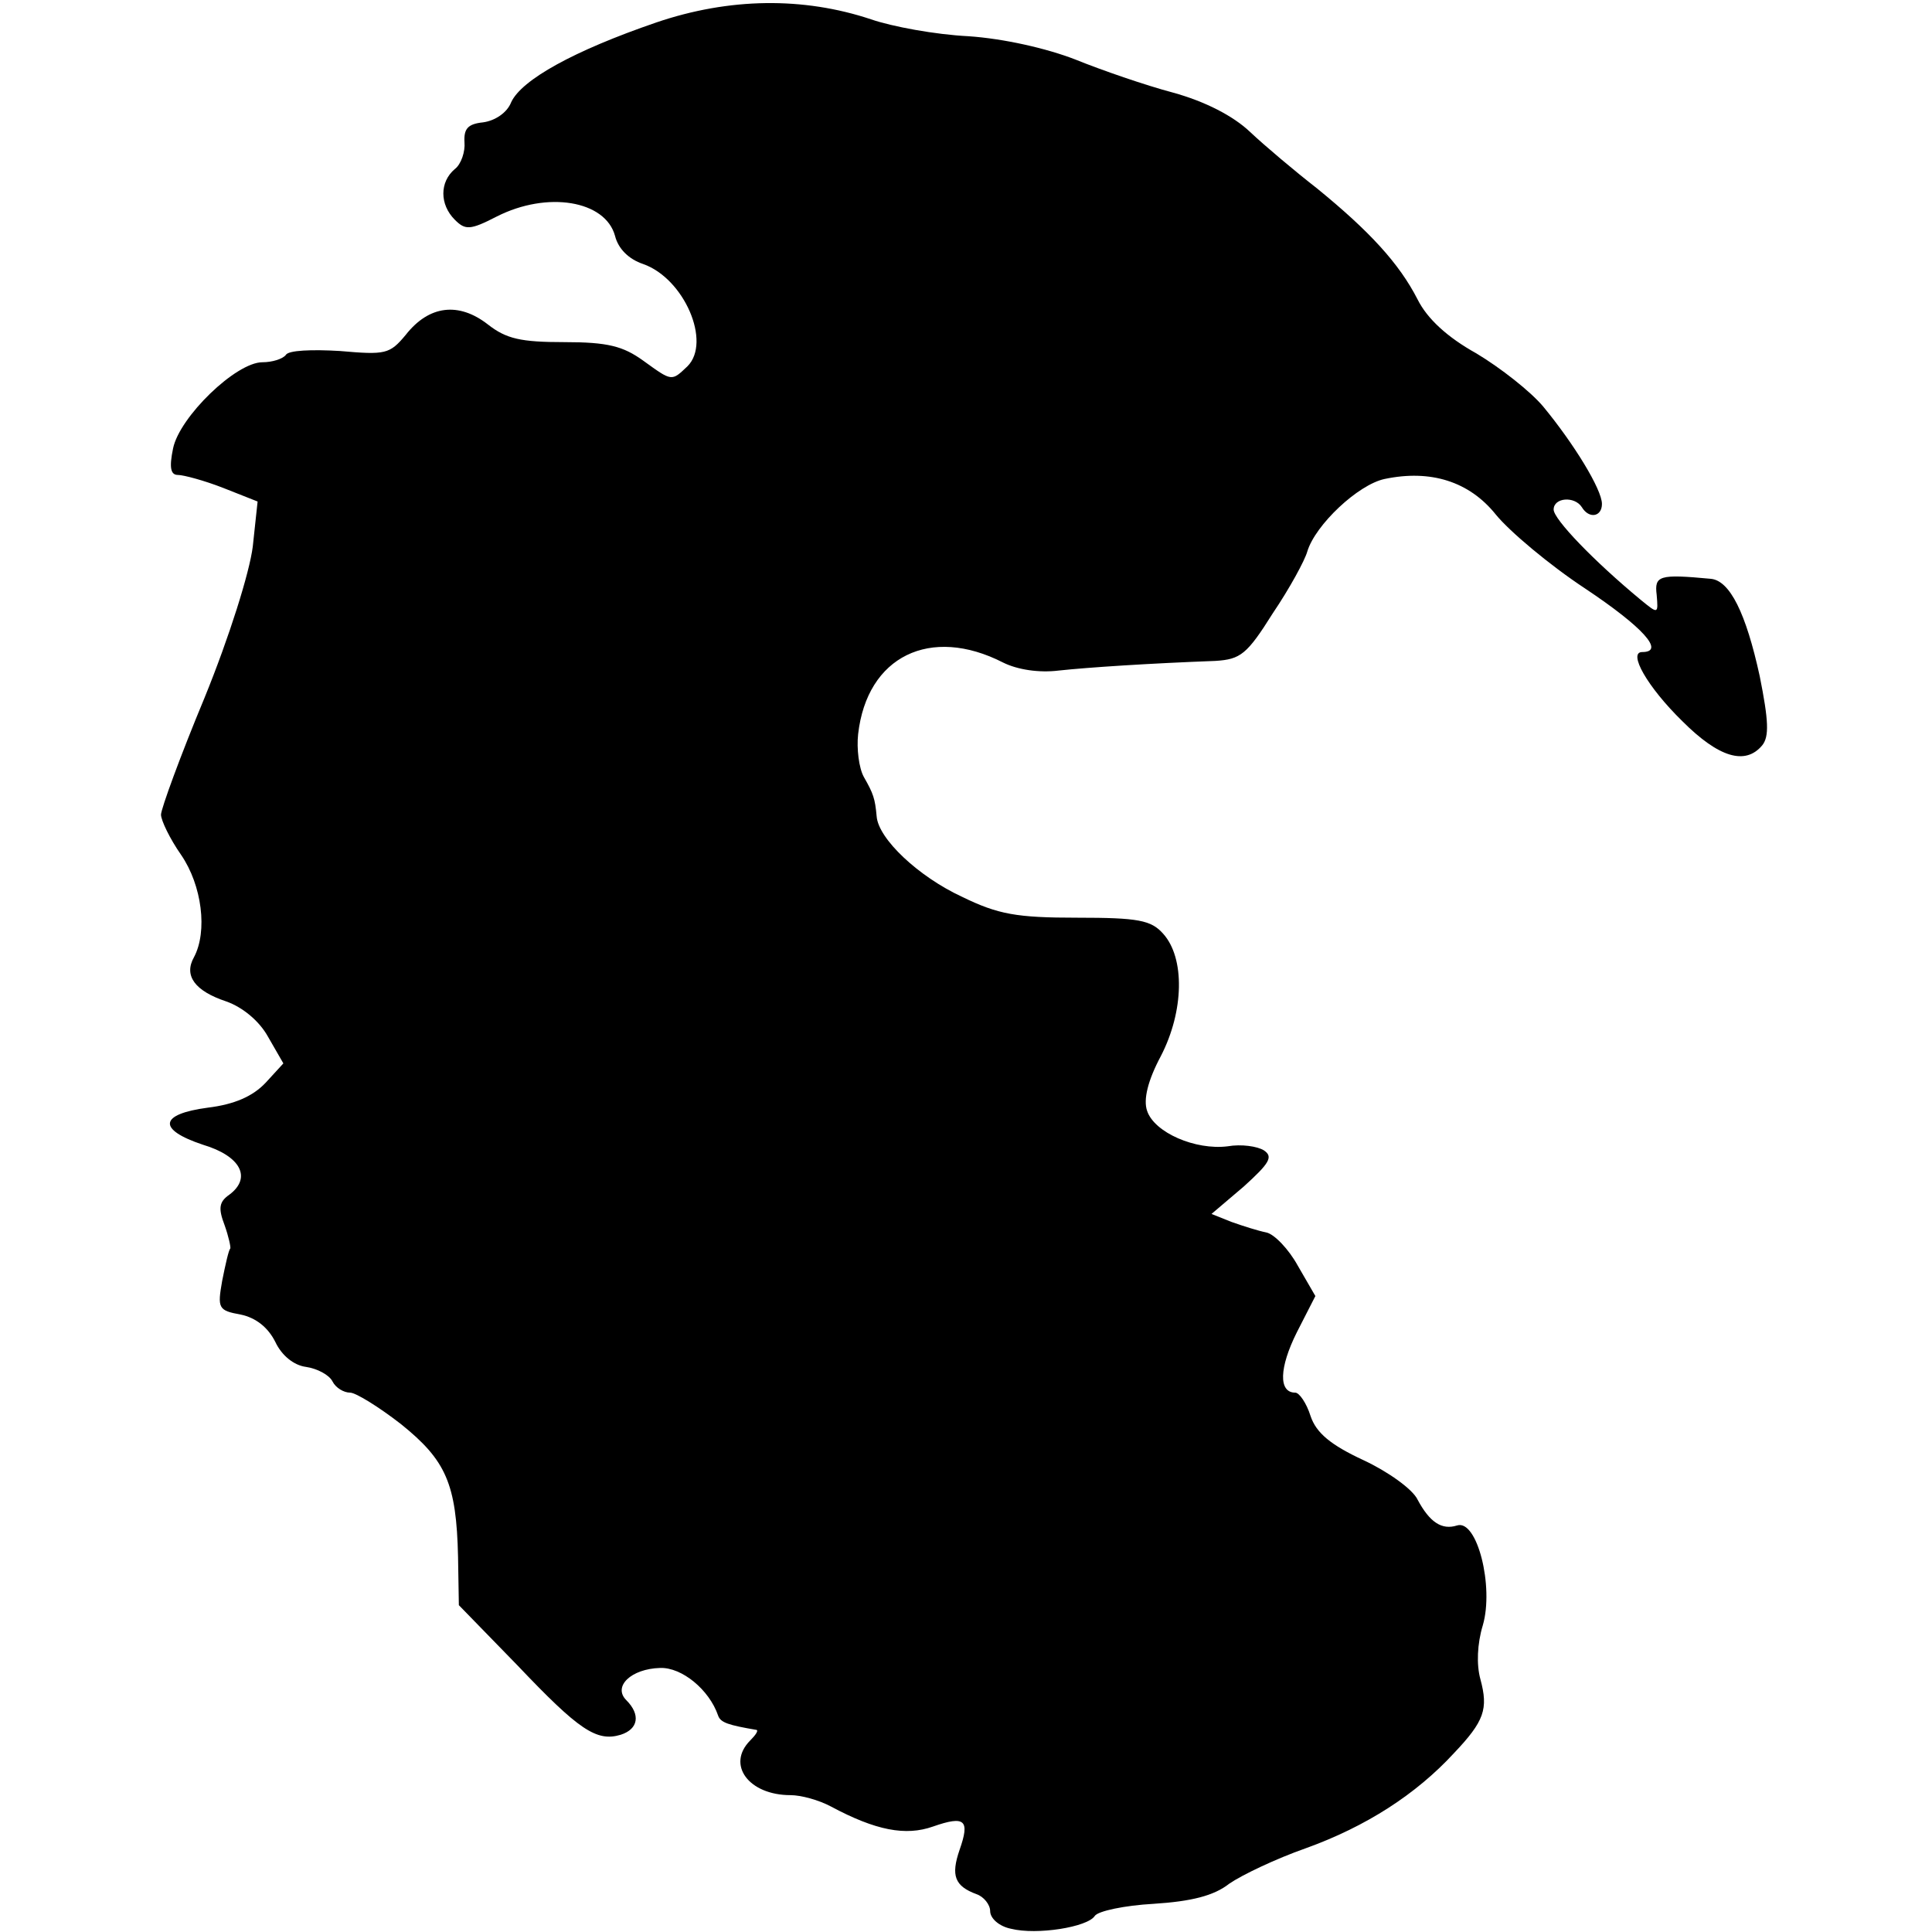 <?xml version="1.0" standalone="no"?>
<!DOCTYPE svg PUBLIC "-//W3C//DTD SVG 20010904//EN"
 "http://www.w3.org/TR/2001/REC-SVG-20010904/DTD/svg10.dtd">
<svg version="1.0" xmlns="http://www.w3.org/2000/svg"
 width="240pt" height="240pt" viewBox="0 0 240 240"
 preserveAspectRatio="xMidYMid meet">
<g transform="translate(0,240) scale(0.1,-0.1)"
fill="#000000" stroke="none">
<path d="M815 2372 c-102 -35 -167 -71 -180 -99 -5 -13 -20 -23 -35 -25 -19
-2 -24 -8 -23 -25 1 -11 -4 -27 -12 -33 -19 -16 -19 -44 0 -63 13 -13 19 -13
52 4 63 32 135 20 147 -24 4 -16 17 -29 35 -35 51 -18 85 -97 55 -127 -20 -19
-19 -19 -55 7 -25 18 -44 23 -98 23 -54 0 -72 4 -95 22 -36 28 -73 24 -102
-13 -20 -24 -25 -25 -82 -20 -34 2 -64 1 -67 -5 -4 -5 -17 -9 -29 -9 -33 0
-103 -68 -111 -107 -5 -24 -3 -33 6 -33 7 0 33 -7 56 -16 l43 -17 -6 -56 c-4
-32 -29 -112 -60 -188 -30 -72 -54 -138 -54 -145 0 -7 11 -30 25 -50 26 -38
33 -95 16 -127 -13 -23 1 -42 40 -55 20 -7 41 -24 52 -44 l19 -33 -22 -24
c-16 -17 -39 -27 -72 -31 -60 -8 -63 -27 -6 -46 47 -14 61 -41 33 -62 -13 -9
-14 -17 -6 -38 5 -14 8 -28 7 -29 -2 -2 -6 -20 -10 -40 -6 -34 -5 -37 23 -42
19 -4 34 -16 43 -34 8 -17 23 -29 38 -31 14 -2 29 -10 33 -18 4 -8 14 -14 22
-14 7 0 36 -18 63 -39 56 -45 69 -74 71 -165 l1 -60 73 -75 c76 -80 98 -95
128 -86 22 7 25 25 7 43 -17 17 6 39 42 40 27 1 61 -27 72 -59 3 -9 13 -12 48
-18 2 -1 -1 -6 -8 -13 -30 -30 -2 -68 50 -68 13 0 35 -6 50 -14 56 -30 93 -37
127 -25 40 14 46 8 33 -29 -11 -32 -6 -45 21 -55 9 -3 17 -13 17 -21 0 -9 11
-19 26 -22 32 -8 95 2 104 16 4 6 37 13 73 15 47 3 75 10 94 25 16 11 58 31
95 44 75 27 137 67 184 118 38 40 43 55 33 92 -5 18 -4 44 3 67 14 48 -7 132
-32 124 -19 -6 -34 4 -49 32 -6 13 -37 35 -67 49 -41 19 -59 34 -66 55 -5 16
-14 29 -19 29 -21 0 -20 31 2 75 l23 45 -22 38 c-11 20 -29 39 -39 41 -10 2
-29 8 -43 13 l-25 10 40 34 c32 29 37 37 25 45 -8 5 -28 8 -45 5 -40 -5 -91
17 -100 44 -5 14 1 38 17 68 29 56 30 122 3 152 -15 17 -31 20 -107 20 -75 0
-98 4 -143 26 -54 25 -104 72 -106 100 -2 22 -4 28 -16 49 -6 11 -9 35 -7 53
11 97 90 135 180 89 18 -9 45 -13 69 -10 37 4 114 9 195 12 31 2 39 8 71 59
21 31 40 66 43 77 10 33 63 83 96 90 57 12 105 -3 138 -44 17 -21 67 -63 111
-92 72 -48 100 -79 71 -79 -18 0 6 -43 50 -86 45 -45 78 -55 99 -30 9 11 8 31
-3 86 -17 78 -37 119 -61 121 -64 6 -70 4 -67 -20 2 -24 2 -24 -20 -6 -58 48
-108 100 -108 112 0 15 26 17 35 3 9 -15 25 -12 25 4 0 18 -35 75 -73 121 -16
19 -53 48 -83 66 -36 20 -61 43 -73 67 -23 45 -60 85 -125 138 -27 21 -65 53
-83 70 -21 20 -56 38 -96 49 -34 9 -89 28 -121 41 -36 14 -89 26 -133 29 -41
2 -95 12 -121 21 -84 28 -176 27 -267 -4z"/>
</g>
</svg>
